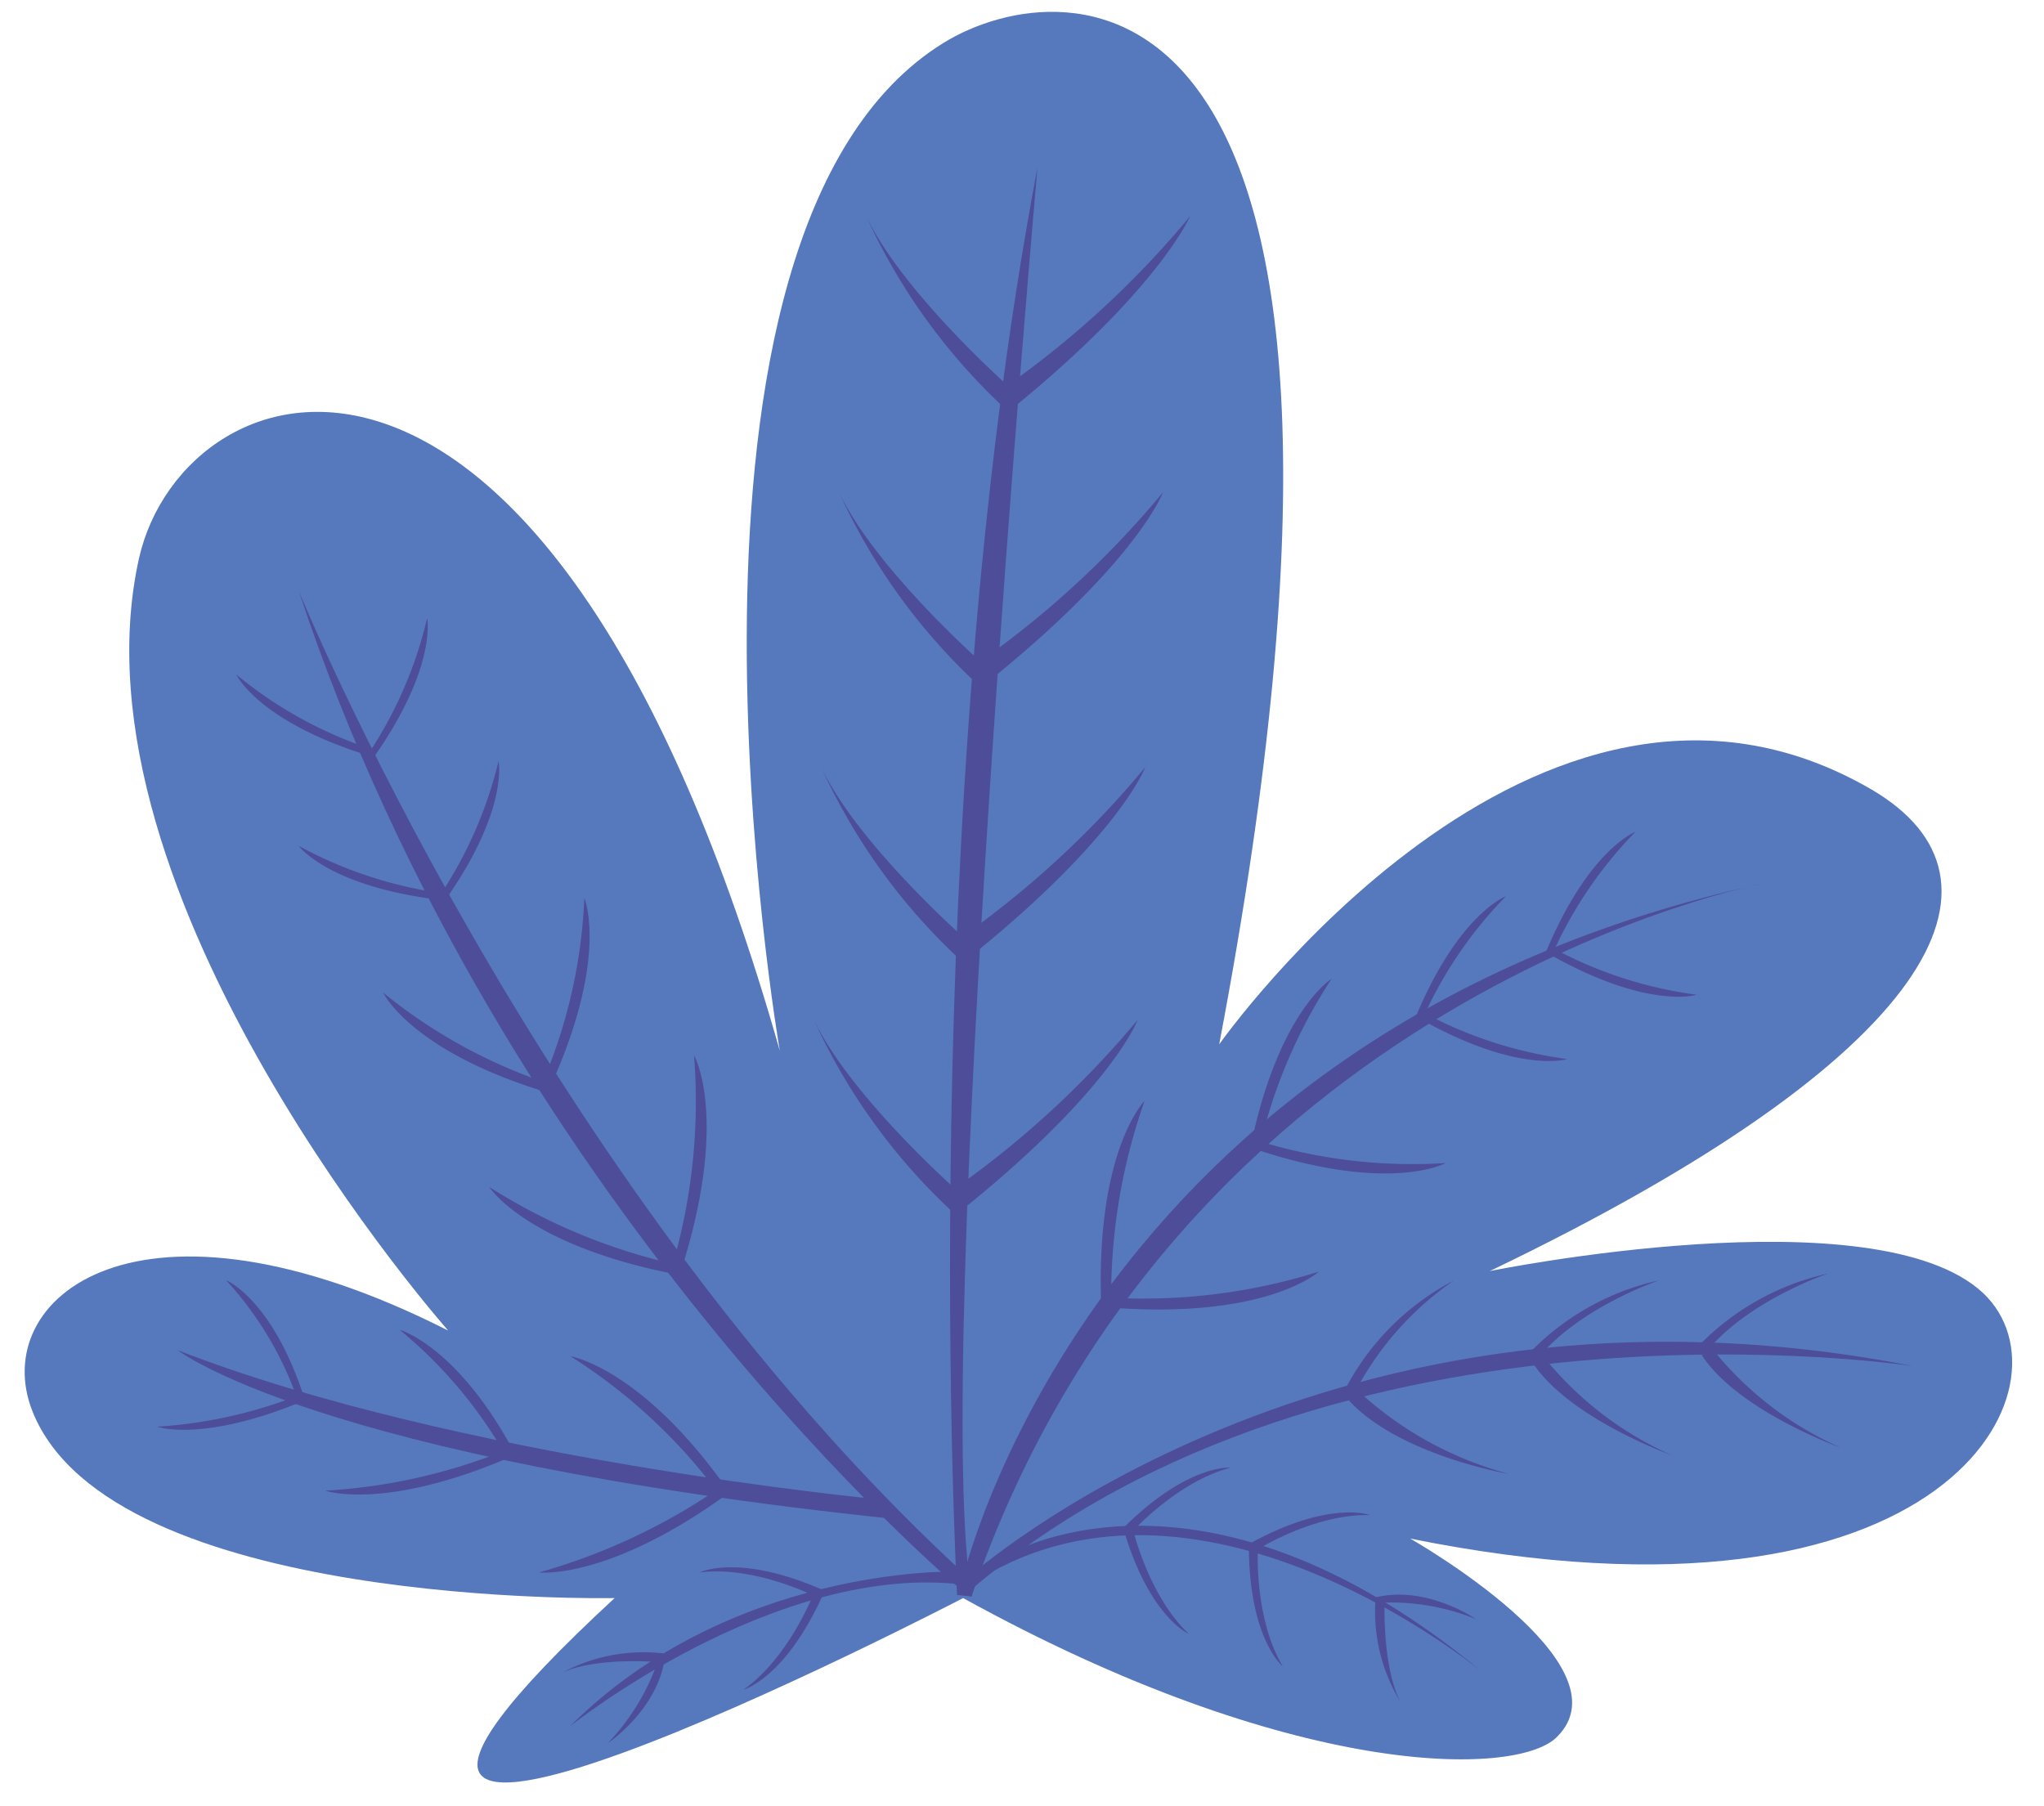 <svg xmlns="http://www.w3.org/2000/svg" viewBox="0 0 132.26 116.88" width="132.26" height="116.88" preserveAspectRatio="none"><defs><style>.cls-1{fill:#5579bc;}.cls-2{fill:#4d4d99;}</style></defs><title>Home_Map_Screen_new</title><g id="Layer_13" data-name="Layer 13"><path class="cls-1" d="M62.32,103.41s-51.61,26.85-22.55,0c0,0-32.55.7-37.66-12.06C-.83,84,8.93,75.93,29,86.1,29,86.1,4.11,58,9,36.1,11.94,23.25,35.56,15.48,50.46,68c0,0-9.22-53,10.6-65.23,7.69-4.75,31.47-6.94,17.83,64.81,0,0,20.5-29.15,42.23-16.48C131,56.91,125.46,68.3,96.4,82.25c0,0,25-5.1,31.94,1.44,6.18,5.88-2.26,22.9-37.09,15.87,0,0,14.35,8.14,9.46,12.87C98.05,115,83.62,115.16,62.32,103.41Z"/><path class="cls-2" d="M61.93,103.21s-2.74-50.47,5.2-92.36c0,0-6.89,77.67-4.24,92.46Z"/><path class="cls-2" d="M62.23,102.4s8-35.74,52-45.27c0,0-38,7.14-51.37,46.18Z"/><path class="cls-2" d="M62.66,102.06S86.06,81,123.79,88.4c0,0-37.3-5.74-61,14.5Z"/><path class="cls-2" d="M64.82,100.8s12.58-8,31.17,7.46c0,0-18-15-32.59-6.1Z"/><path class="cls-2" d="M62,102.7S32.45,77.88,19.34,38.26c0,0,15.49,37.93,42.59,63.15Z"/><path class="cls-2" d="M56.67,97s-27.1-2.58-45.17-9.63c0,0,8.93,7,46.36,10.92Z"/><path class="cls-2" d="M61.61,101.7s-14.4-.3-24.72,10c0,0,13.4-10.73,25.61-9.14Z"/><path class="cls-2" d="M61.72,76.85s-6.9-6.14-9.12-11a39.14,39.14,0,0,0,9.12,12.65Z"/><path class="cls-2" d="M62.18,76.62A61.22,61.22,0,0,0,73.61,66s-1.61,4.37-11,12Z"/><path class="cls-2" d="M62.22,60.54s-6.91-6.14-9.13-11a39.08,39.08,0,0,0,9.13,12.65Z"/><path class="cls-2" d="M62.68,60.31A61.32,61.32,0,0,0,74.1,49.65s-1.61,4.37-11,12Z"/><path class="cls-2" d="M63.37,42.74s-6.91-6.13-9.13-11a39.08,39.08,0,0,0,9.13,12.65Z"/><path class="cls-2" d="M63.83,42.51A61.08,61.08,0,0,0,75.25,31.86s-1.61,4.37-11,12Z"/><path class="cls-2" d="M65.13,24.88s-6.9-6.14-9.13-11a39.16,39.16,0,0,0,9.13,12.65Z"/><path class="cls-2" d="M65.59,24.65A61.16,61.16,0,0,0,77,14s-2,4.69-11.41,12.36Z"/><path class="cls-2" d="M100.56,61.49a27.11,27.11,0,0,1,5.26-7.66s-3.08,1.15-5.88,8Z"/><path class="cls-2" d="M100.93,61.59a27,27,0,0,0,8.86,2.78s-3.13,1-9.53-2.62Z"/><path class="cls-2" d="M92.18,65.65A27,27,0,0,1,97.44,58s-3.09,1.14-5.89,7.94Z"/><path class="cls-2" d="M92.54,65.75a27.13,27.13,0,0,0,8.87,2.78s-3.13,1-9.54-2.61Z"/><path class="cls-2" d="M81.56,74a33.72,33.72,0,0,1,4.6-10.66s-3.51,2.15-5.3,11.16Z"/><path class="cls-2" d="M82,74a33.81,33.81,0,0,0,11.54,1.26s-3.6,2-12.32-.9Z"/><path class="cls-2" d="M71.9,84.09a38,38,0,0,1,2.16-12.85s-3.25,3.28-2.79,13.58Z"/><path class="cls-2" d="M72.42,84a37.93,37.93,0,0,0,12.91-1.71s-3.39,3.13-13.67,2.31Z"/><path class="cls-2" d="M110,87a16.66,16.66,0,0,1,8.29-4.59s-4.82,1.6-7.63,4.77Z"/><path class="cls-2" d="M111,87.53a22.1,22.1,0,0,0,8.11,6.15s-6.64-2.37-9-6Z"/><path class="cls-2" d="M99.07,87.44a16.66,16.66,0,0,1,8.29-4.59s-4.81,1.6-7.62,4.77Z"/><path class="cls-2" d="M100.05,88a22.18,22.18,0,0,0,8.11,6.16s-6.64-2.37-9-6Z"/><path class="cls-2" d="M87.06,89.87a16.55,16.55,0,0,1,7-7,20,20,0,0,0-6.27,7Z"/><path class="cls-2" d="M88.15,90.25a23.13,23.13,0,0,0,9.5,5.13s-7.1-1.2-10.38-4.77Z"/><path class="cls-2" d="M89.59,103.84s-.13,4,1,6.24A11.24,11.24,0,0,1,89,103.53Z"/><path class="cls-2" d="M89.61,103.7a14.65,14.65,0,0,1,5.89,1.07s-3.35-2.32-6.74-1.34Z"/><path class="cls-2" d="M81.39,100.39s-.22,4.37,1.61,7.44c0,0-2.14-1.74-2.19-7.62Z"/><path class="cls-2" d="M81.36,100.27s3.7-2.33,7.28-2.23c0,0-2.56-1-7.72,1.81Z"/><path class="cls-2" d="M73.32,99s1,4.26,3.59,6.72c0,0-2.53-1.08-4.2-6.73Z"/><path class="cls-2" d="M73.25,99.13s2.92-3.26,6.38-4.16c0,0-2.74-.27-6.92,3.88Z"/><path class="cls-2" d="M23.37,48.25a27,27,0,0,1-8.08-4.6s1.4,3,8.42,5.2Z"/><path class="cls-2" d="M24,48.53A27,27,0,0,0,27.64,40s.67,3.22-3.6,9.21Z"/><path class="cls-2" d="M28.12,57.73a27.19,27.19,0,0,1-8.8-3s1.94,2.66,9.25,3.51Z"/><path class="cls-2" d="M28.57,57.78a27.12,27.12,0,0,0,3.69-8.53s.68,3.22-3.6,9.21Z"/><path class="cls-2" d="M34.91,69.92a33.94,33.94,0,0,1-10.12-5.69S26.56,68,35.34,70.67Z"/><path class="cls-2" d="M35.35,69.46a33.89,33.89,0,0,0,2.46-11.35s1.61,3.79-2.18,12.16Z"/><path class="cls-2" d="M43.66,81.81a38,38,0,0,1-12-5s2.47,3.9,12.61,5.75Z"/><path class="cls-2" d="M43.68,81.29a38,38,0,0,0,1.23-13s2.29,4-.81,13.84Z"/><path class="cls-2" d="M19.25,90.32a30.22,30.22,0,0,1-9.08,2s3,1.08,9.73-1.78Z"/><path class="cls-2" d="M19.05,90a22.28,22.28,0,0,0-4.42-7.16s2.94,1.2,5,7.45Z"/><path class="cls-2" d="M32.32,94a36.75,36.75,0,0,1-11.27,2.46s3.82,1.35,12.1-2.23Z"/><path class="cls-2" d="M32.76,94.25a29.42,29.42,0,0,0-6.9-8.2s3.9,1.07,7.7,8.47Z"/><path class="cls-2" d="M46.43,96.37a39.56,39.56,0,0,1-11.55,5.38s4.57.55,12.52-5.32Z"/><path class="cls-2" d="M46.05,96.05a35.8,35.8,0,0,0-9.14-8.29s4.54.73,10.07,8.5Z"/><path class="cls-2" d="M42.7,107.56s-4-.37-6.29.66A11.16,11.16,0,0,1,43,107Z"/><path class="cls-2" d="M42.49,107.72a14.67,14.67,0,0,1-3.16,5.08s3.38-2.26,3.72-5.77Z"/><path class="cls-2" d="M52.74,103.3s-3.91-2-7.46-1.55c0,0,2.46-1.25,7.86,1.09Z"/><path class="cls-2" d="M52.62,103.19s-1.58,4.08-4.5,6.14c0,0,2.66-.71,5.1-6.07Z"/></g></svg>